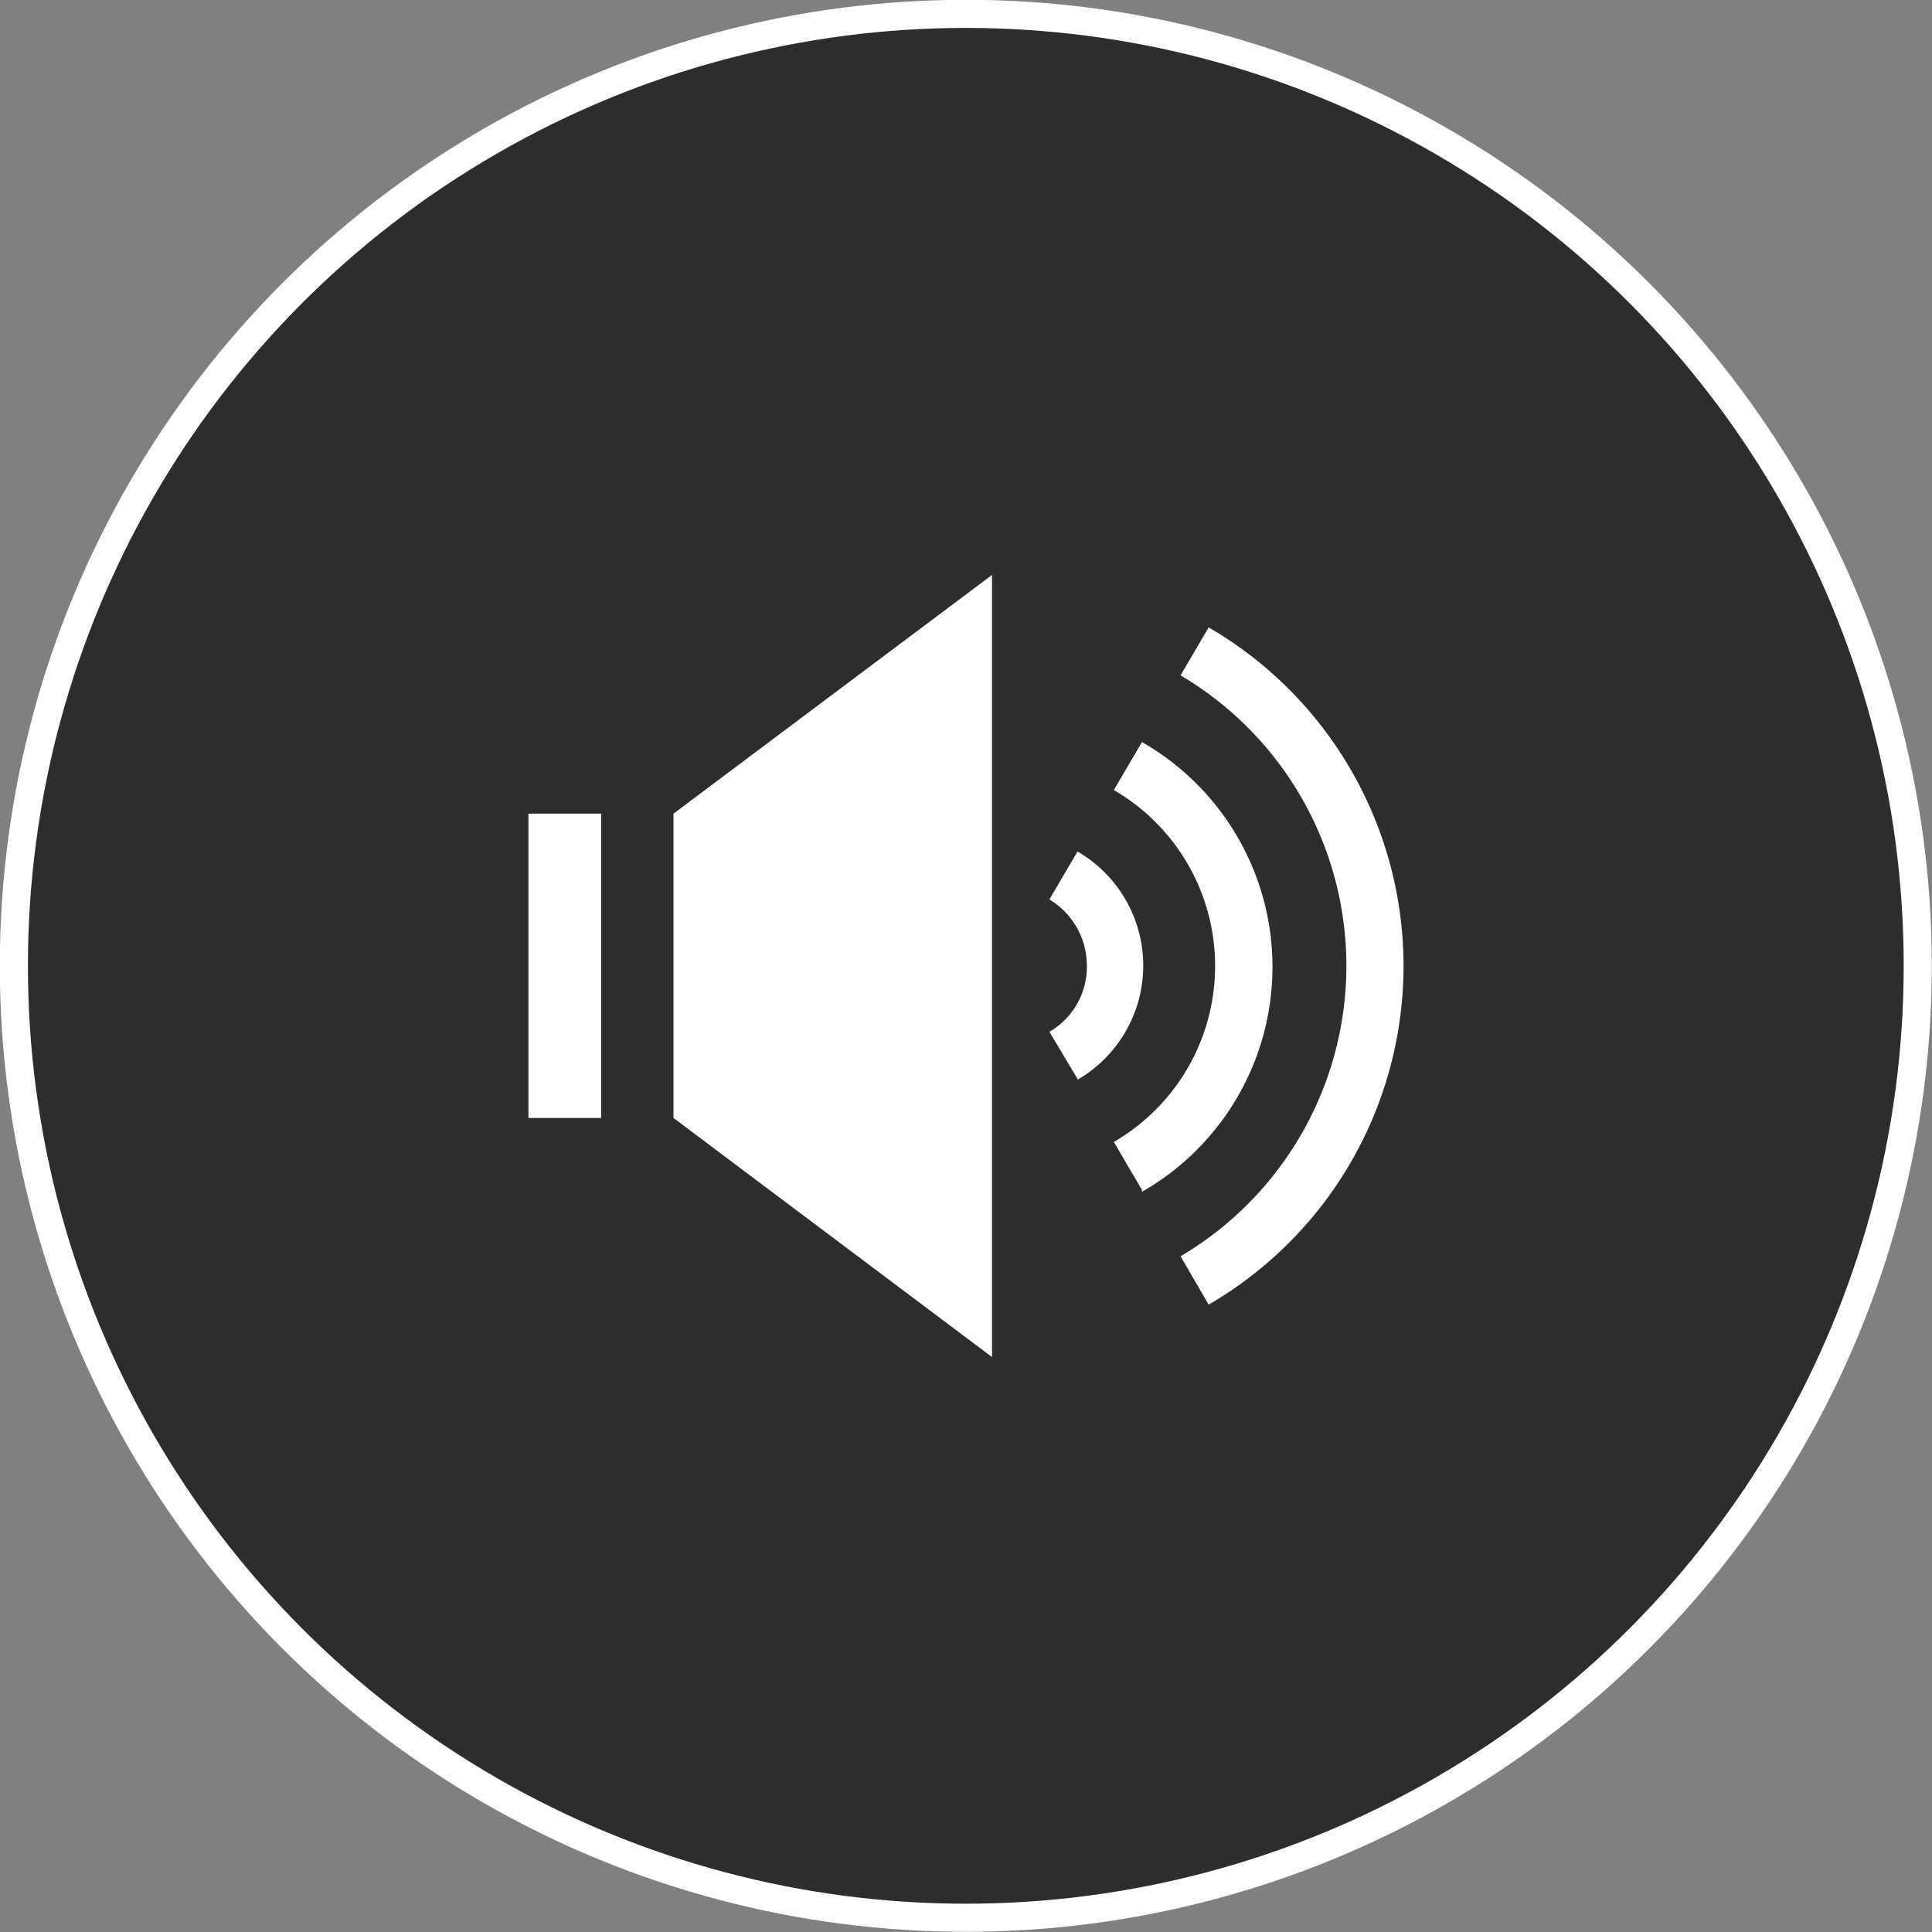 <svg xmlns="http://www.w3.org/2000/svg" viewBox="0 0 51.55 51.55"><rect x="0" y="0" width="51.55" height="51.55" fill="#808080" stroke="none"/><defs><style>.cls-1{opacity:0.65;}.cls-2{fill:none;stroke:#fff;stroke-miterlimit:10;stroke-width:0.75px;}.cls-3{fill:#fff;}</style></defs><g id="레이어_2" data-name="레이어 2"><g id="레이어_2-2" data-name="레이어 2"><circle class="cls-1" cx="25.77" cy="25.77" r="25.4"/><circle class="cls-2" cx="25.77" cy="25.77" r="25.4"/><rect class="cls-3" x="14.1" y="21.71" width="1.94" height="8.12"/><polygon class="cls-3" points="26.47 36.21 17.97 29.83 17.97 21.71 26.47 15.34 26.47 36.21"/><path class="cls-3" d="M28.77,28.82,28,27.53a2,2,0,0,0,1-1.76A2.06,2.06,0,0,0,28,24l.75-1.28a3.52,3.52,0,0,1,0,6.09Z"/><path class="cls-3" d="M30.47,31.75l-.75-1.28a5.43,5.43,0,0,0,0-9.39l.75-1.28a6.91,6.91,0,0,1,0,12Z"/><path class="cls-3" d="M32.25,34.81l-.75-1.29a9,9,0,0,0,0-15.5l.75-1.28a10.45,10.45,0,0,1,0,18.07Z"/></g></g></svg>